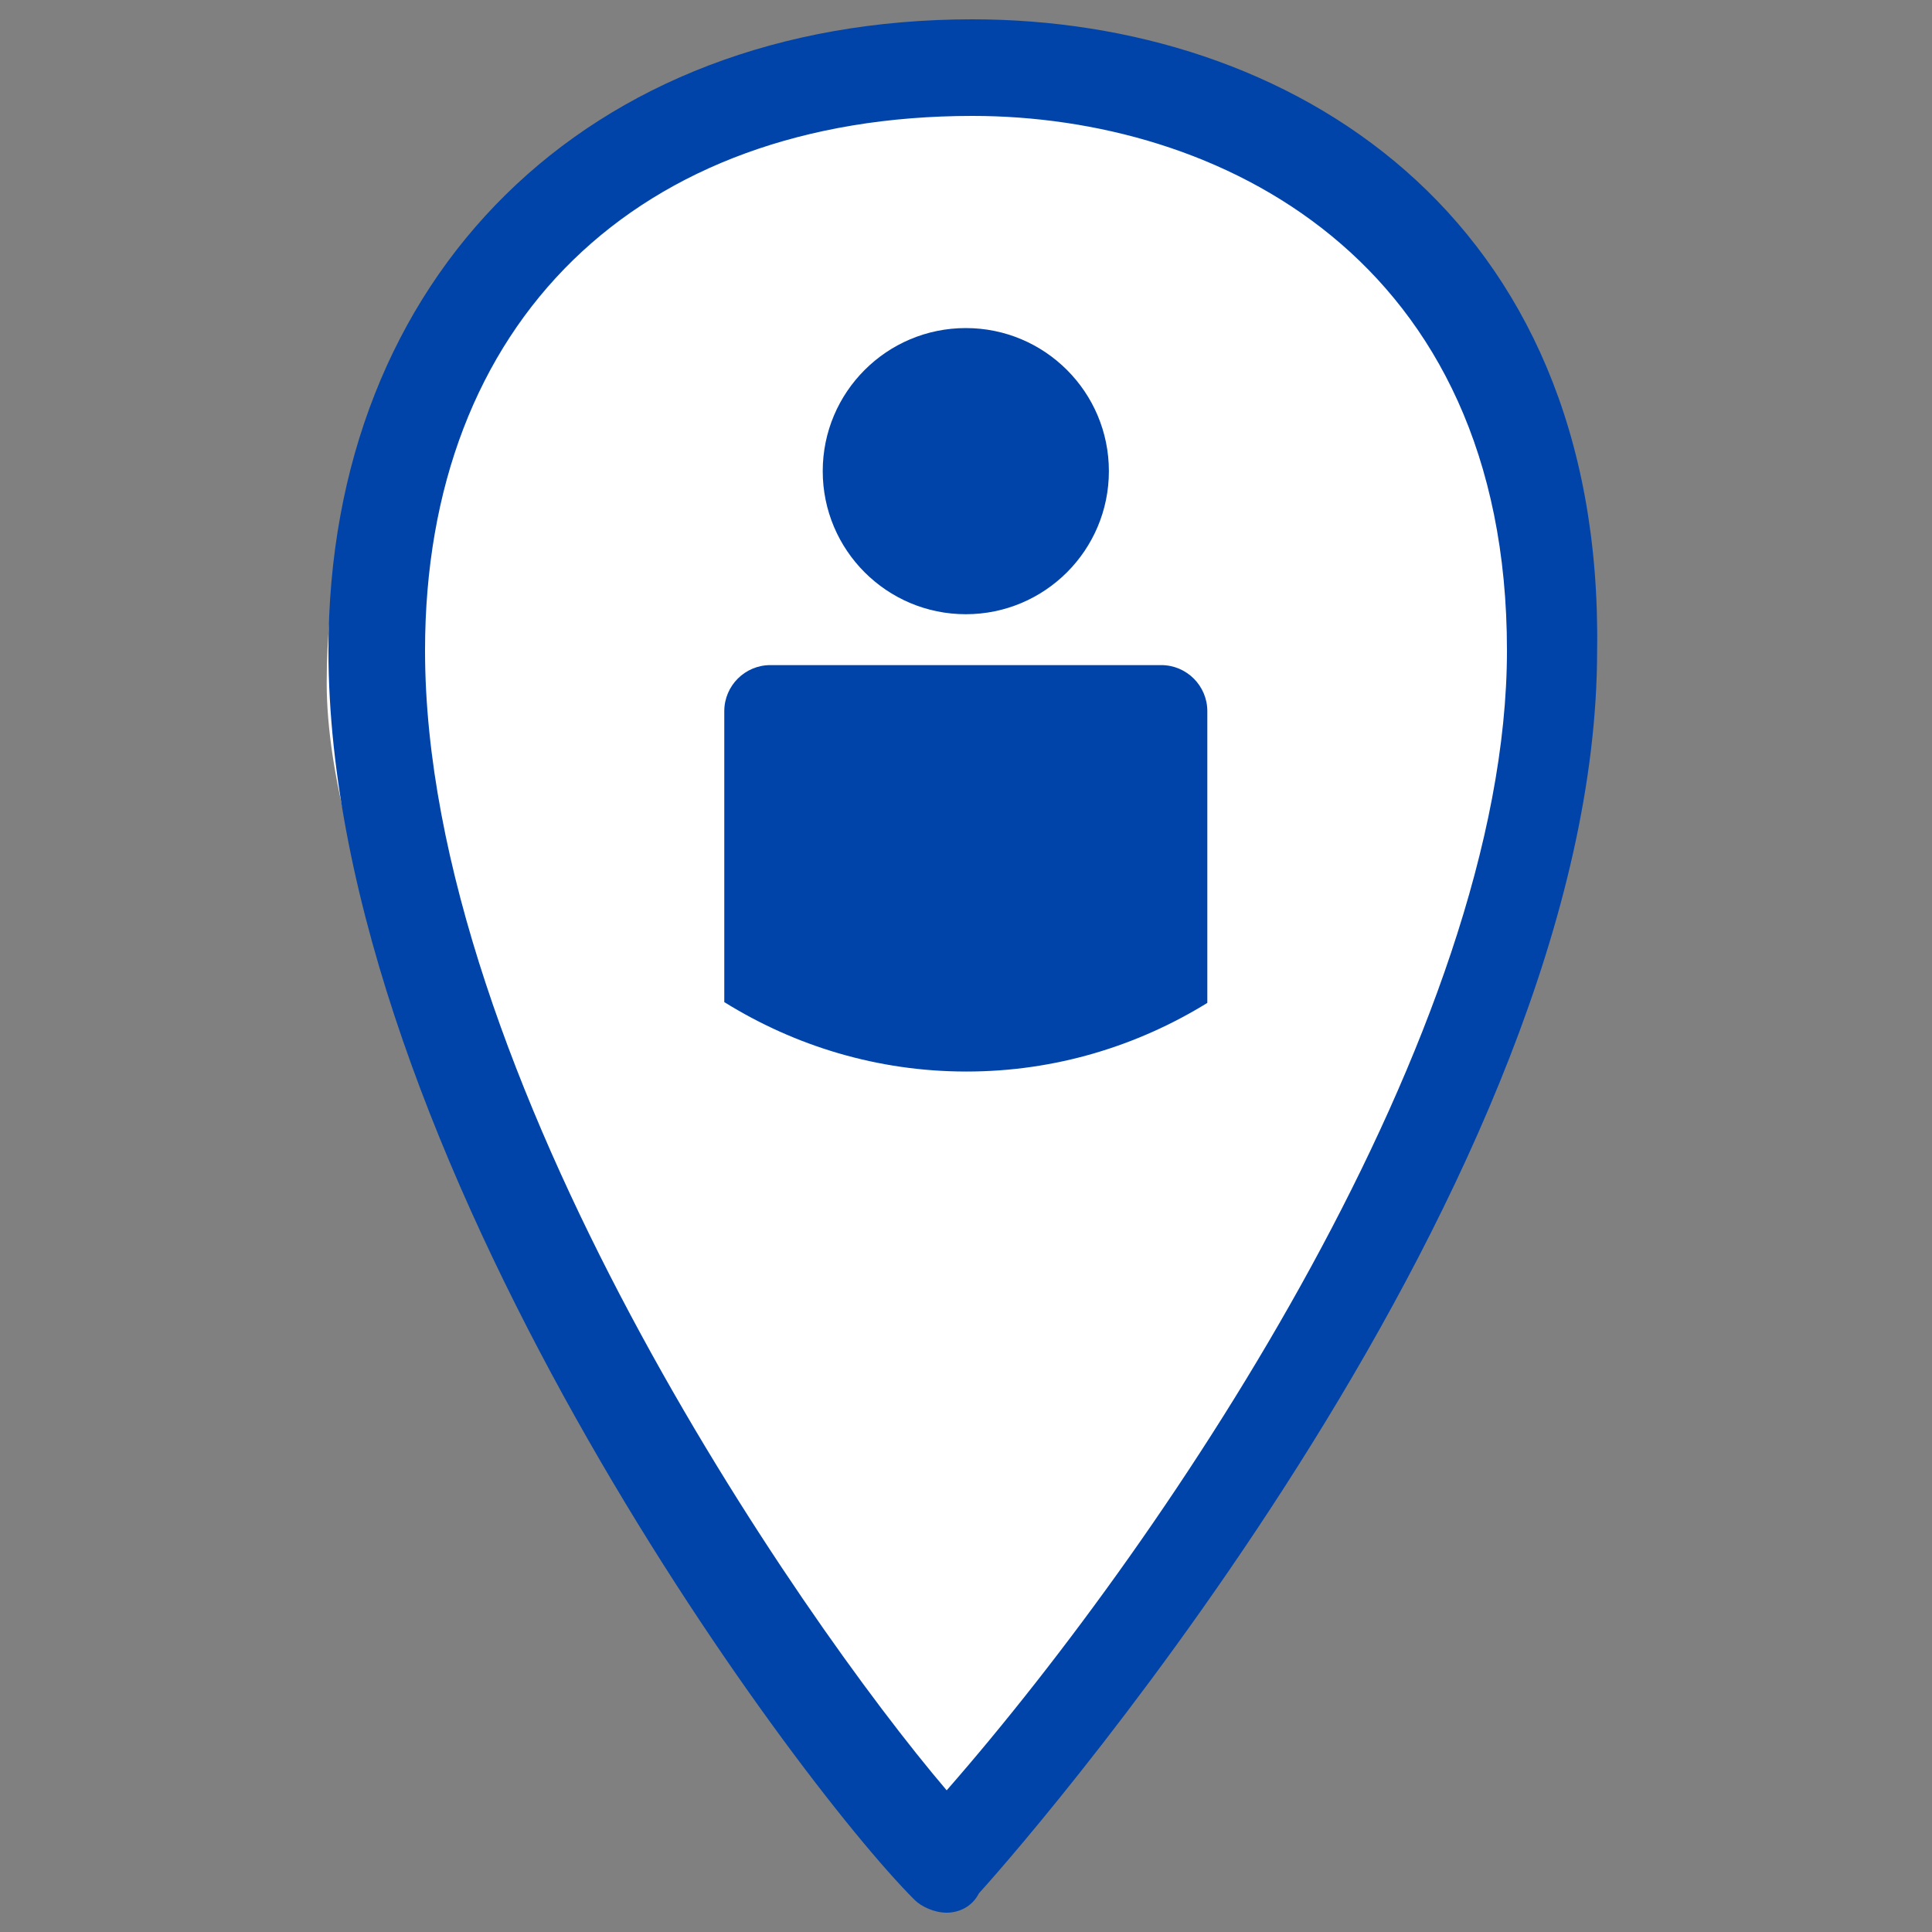 <?xml version="1.0" encoding="UTF-8" standalone="no"?>
<svg
   xmlns:dc="http://purl.org/dc/elements/1.1/"
   xmlns:cc="http://creativecommons.org/ns#"
   xmlns:rdf="http://www.w3.org/1999/02/22-rdf-syntax-ns#"
   xmlns:svg="http://www.w3.org/2000/svg"
   xmlns="http://www.w3.org/2000/svg"
   xmlns:sodipodi="http://sodipodi.sourceforge.net/DTD/sodipodi-0.dtd"
   xmlns:inkscape="http://www.inkscape.org/namespaces/inkscape"
   enable-background="new 0 0 30 30"
   height="30px"
   id="Capa_1"
   version="1.1"
   viewBox="0 0 30 30"
   width="30px"
   xml:space="preserve"
   inkscape:version="0.91 r13725"
   sodipodi:docname="currentLoc.svg"
   inkscape:export-filename="C:\_anecdotea\www\img\currentLoc.png"
   inkscape:export-xdpi="192"
   inkscape:export-ydpi="192"><rect x="0" y="0" width="30" height="30" fill="#808080" stroke="none"/><defs
     id="defs7" /><sodipodi:namedview
     pagecolor="#ffffff"
     bordercolor="#666666"
     borderopacity="1"
     objecttolerance="10"
     gridtolerance="10"
     guidetolerance="10"
     inkscape:pageopacity="0"
     inkscape:pageshadow="2"
     inkscape:window-width="756"
     inkscape:window-height="480"
     id="namedview5"
     showgrid="false"
     inkscape:zoom="5.5625733"
     inkscape:cx="23.436459"
     inkscape:cy="18.746313"
     inkscape:window-x="675"
     inkscape:window-y="127"
     inkscape:window-maximized="0"
     inkscape:current-layer="Capa_1" /><path
     class="st0"
     d="m 14.9,0.314 c -5.425,0 -9.827,4.607 -9.827,10.291 0,5.684 8.279,17.894 9.827,17.894 1.549,0 9.827,-12.21 9.827,-17.894 0,-5.684 -4.403,-10.291 -9.827,-10.291 z"
     id="path5"
     inkscape:connector-curvature="0"
     style="fill:#ffffff"
     sodipodi:nodetypes="sssss" /><path
     d="m 15.1,0.3 c -6,0 -10,4 -10,9.8 0,7.8 7.2,17.5 9.1,19.4 0.1,0.1 0.3,0.2 0.5,0.2 l 0,0 c 0.2,0 0.4,-0.1 0.5,-0.3 1,-1.1 9.6,-11.1 9.6,-19.3 C 24.9,3.3 20,0.3 15.1,0.3 Z M 14.7,27.8 C 12.4,25.1 6.6,16.7 6.6,10.1 6.6,5 9.9,1.8 15.1,1.8 c 3.8,0 8.3,2.2 8.3,8.3 0,5.9 -5.2,13.7 -8.7,17.7 z"
     id="path3"
     inkscape:connector-curvature="0"
     style="fill:#0044aa"
     sodipodi:nodetypes="sssccccscsssc" /><g
     transform="matrix(0.437,0,0,0.437,4.509,-0.898)"
     id="g3"
     style="fill:#0044aa"><g
       id="g5"
       style="fill:#0044aa"><circle
         style="fill:#0044aa"
         cx="24"
         cy="18.796"
         r="5.084"
         id="circle7" /><path
         style="fill:#0044aa"
         inkscape:connector-curvature="0"
         d="m 30.943,25.688 -13.887,0 c -0.904,0 -1.638,0.733 -1.638,1.638 l 0,10.337 c 2.501,1.554 5.443,2.467 8.605,2.467 3.142,0 6.066,-0.902 8.559,-2.439 l 0,-10.365 c 0,-0.904 -0.734,-1.638 -1.639,-1.638 z"
         id="path9" /></g></g></svg>
